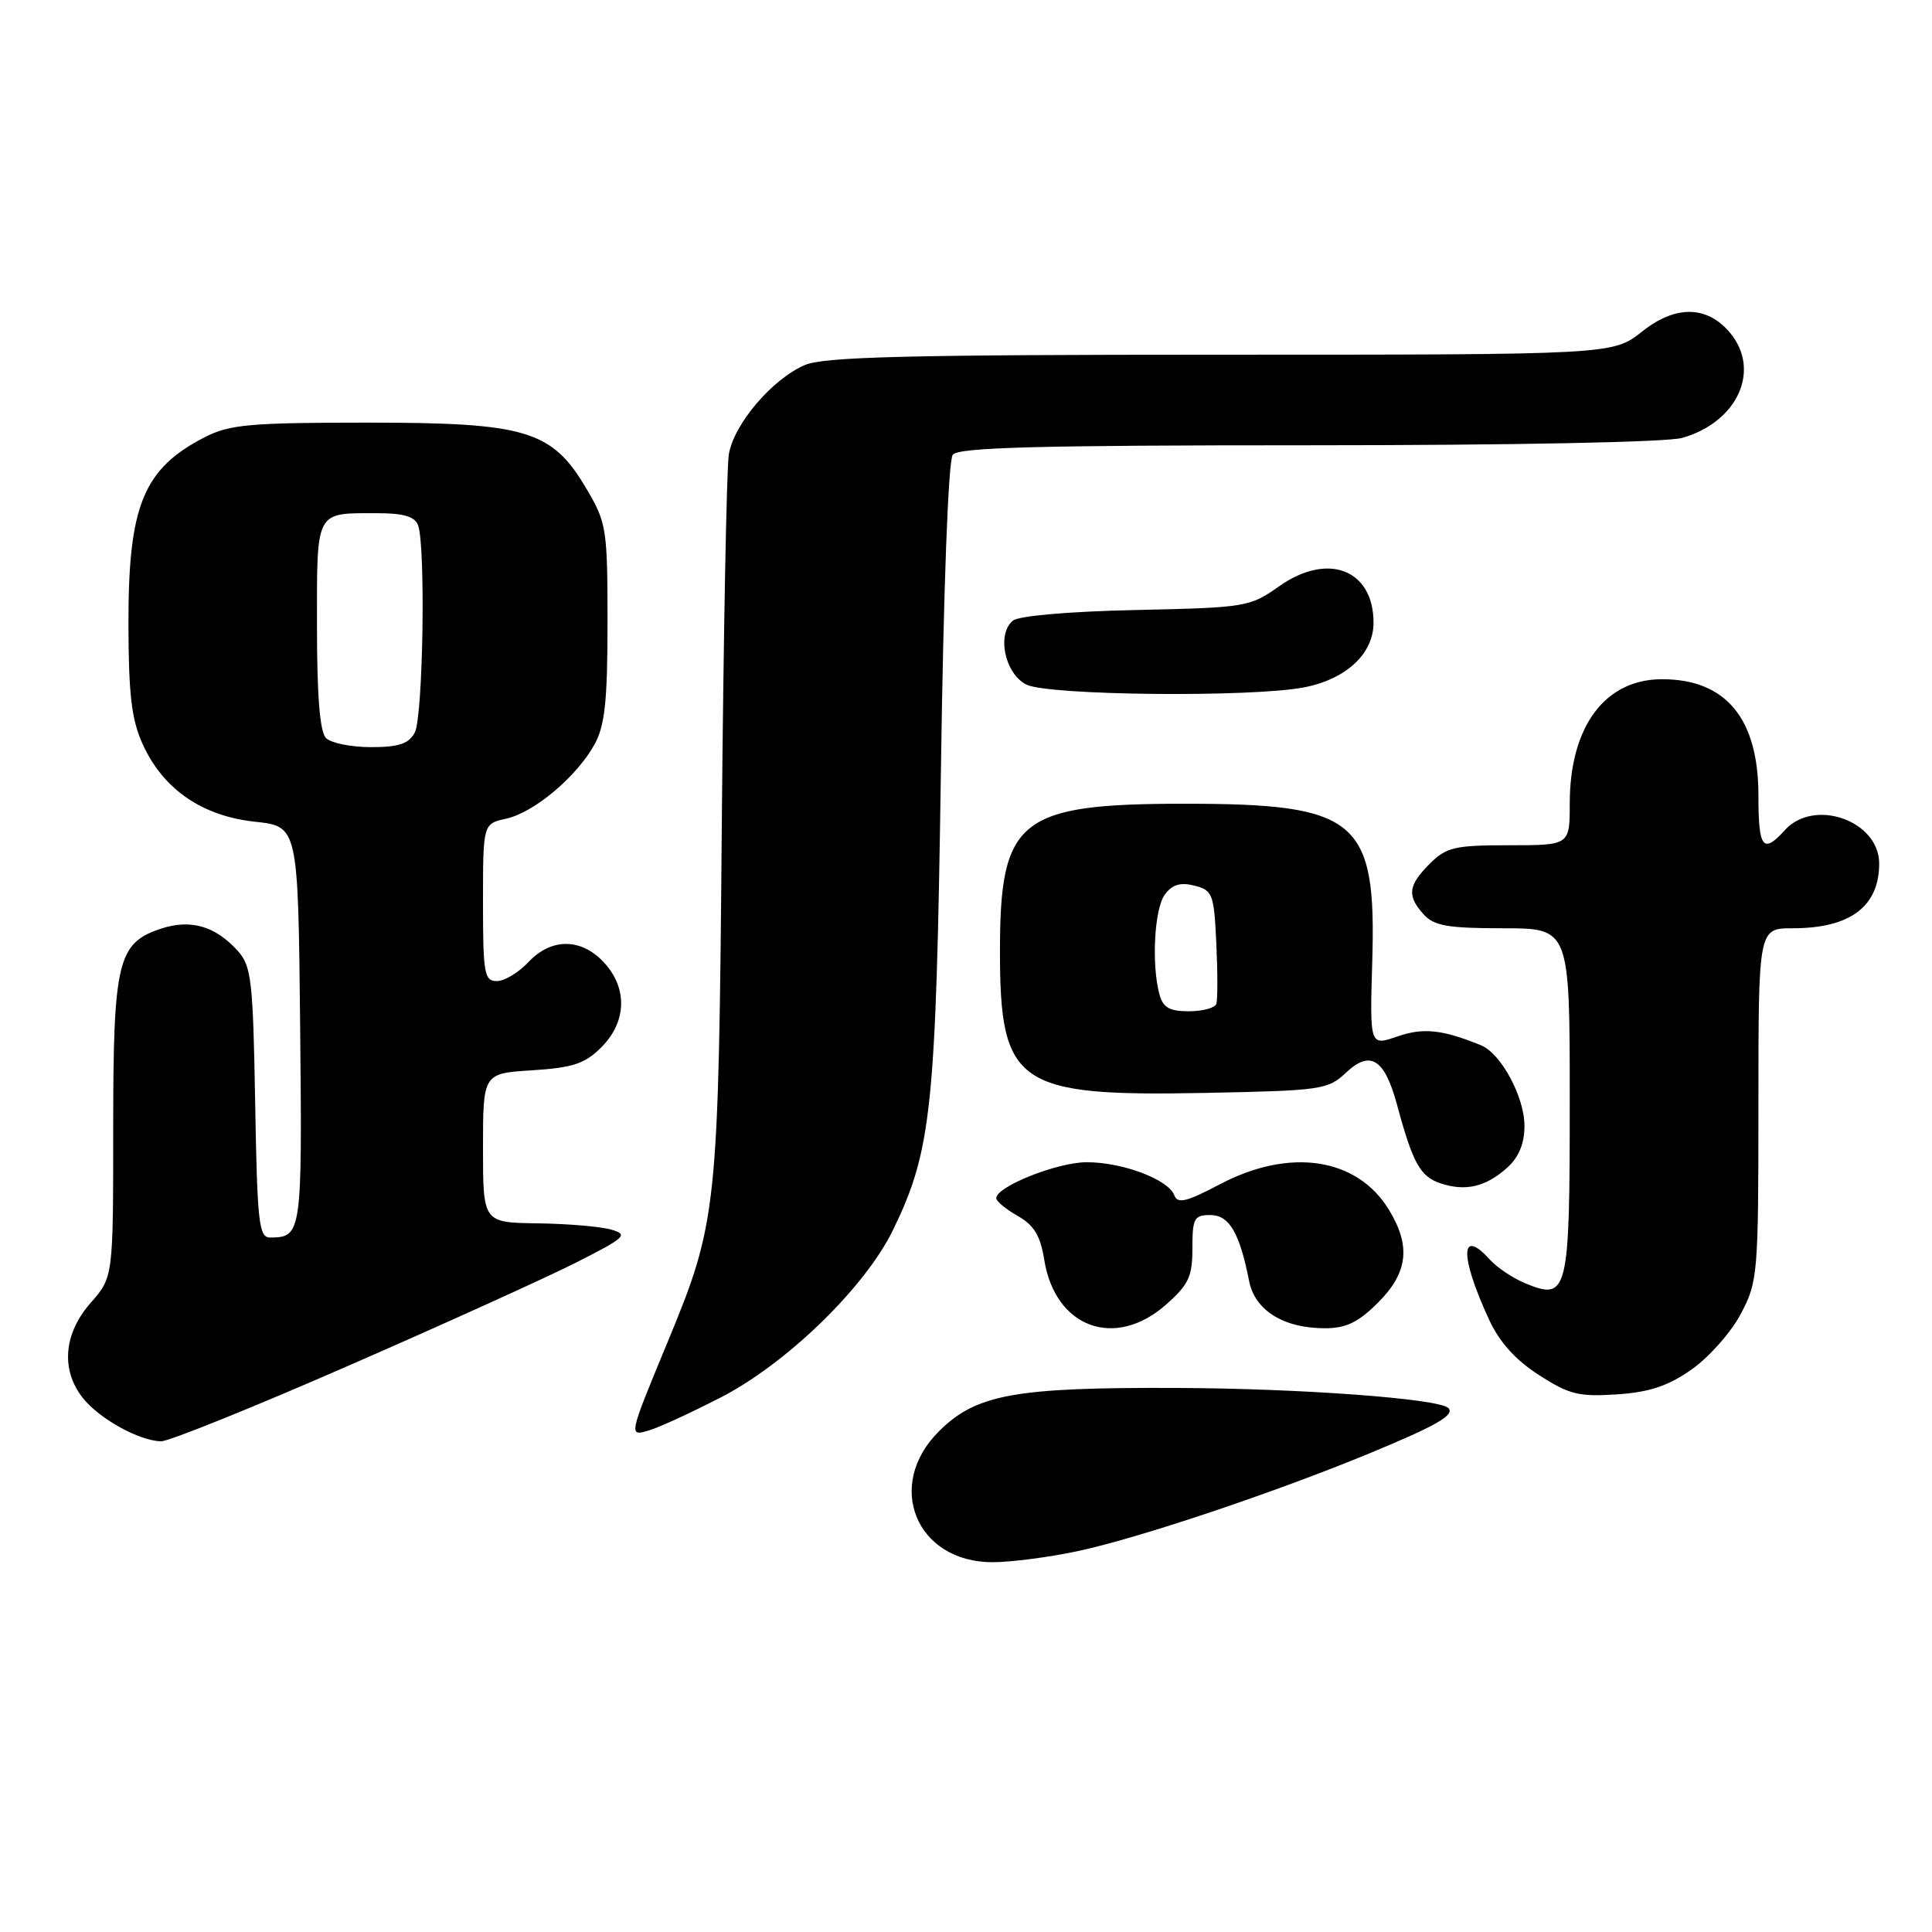 <?xml version="1.0" encoding="UTF-8" standalone="no"?>
<!DOCTYPE svg PUBLIC "-//W3C//DTD SVG 1.1//EN" "http://www.w3.org/Graphics/SVG/1.1/DTD/svg11.dtd" >
<svg xmlns="http://www.w3.org/2000/svg" xmlns:xlink="http://www.w3.org/1999/xlink" version="1.1" viewBox="0 0 256 256">
 <g >
 <path fill="currentColor"
d=" M 142.68 205.56 C 150.71 203.87 168.82 197.80 181.50 192.56 C 190.36 188.90 192.82 187.48 191.91 186.57 C 190.66 185.33 172.32 183.97 155.89 183.91 C 134.40 183.82 129.31 184.76 124.39 189.68 C 117.22 196.84 121.40 207.00 131.51 207.00 C 133.91 207.00 138.94 206.35 142.68 205.56 Z  M 46.32 180.90 C 59.04 175.35 72.60 169.19 76.47 167.23 C 82.90 163.96 83.29 163.59 81.00 162.93 C 79.62 162.53 75.24 162.15 71.25 162.10 C 64.00 162.00 64.00 162.00 64.00 152.12 C 64.00 142.23 64.00 142.23 70.53 141.82 C 75.93 141.47 77.51 140.95 79.69 138.76 C 83.06 135.39 83.18 130.89 79.99 127.49 C 76.97 124.27 73.03 124.27 70.00 127.50 C 68.71 128.88 66.83 130.00 65.83 130.00 C 64.17 130.00 64.00 129.00 64.00 119.58 C 64.00 109.16 64.00 109.16 67.07 108.48 C 70.77 107.67 76.46 102.88 78.80 98.60 C 80.15 96.13 80.50 92.85 80.50 82.50 C 80.50 70.14 80.37 69.27 77.76 64.85 C 73.16 57.01 69.83 56.00 48.64 56.00 C 33.23 56.00 30.44 56.25 27.21 57.89 C 18.99 62.09 16.99 66.95 17.02 82.72 C 17.04 92.06 17.43 95.35 18.91 98.62 C 21.62 104.57 26.77 108.13 33.77 108.88 C 39.50 109.50 39.50 109.50 39.77 135.93 C 40.05 163.48 39.98 163.95 35.81 163.98 C 34.30 164.00 34.09 162.11 33.81 146.10 C 33.53 129.86 33.31 128.00 31.50 125.99 C 28.53 122.70 25.27 121.76 21.34 123.05 C 15.58 124.95 15.00 127.37 15.00 149.57 C 15.00 169.24 15.00 169.24 12.00 172.65 C 8.43 176.72 8.04 181.50 10.96 185.22 C 13.13 187.98 18.48 190.94 21.35 190.98 C 22.37 190.99 33.61 186.46 46.32 180.90 Z  M 95.50 185.17 C 104.24 180.68 114.64 170.57 118.33 162.98 C 123.44 152.46 124.02 146.89 124.67 102.50 C 125.02 77.80 125.65 61.00 126.25 60.25 C 127.02 59.28 137.67 59.00 173.38 59.00 C 200.39 59.00 220.92 58.60 222.92 58.02 C 230.24 55.92 233.36 49.06 229.25 44.11 C 226.22 40.47 222.03 40.40 217.60 43.92 C 213.72 47.00 213.72 47.00 161.83 47.00 C 120.51 47.00 109.28 47.28 106.70 48.35 C 102.37 50.16 97.22 56.20 96.57 60.23 C 96.28 62.03 95.86 84.20 95.64 109.50 C 95.21 160.43 95.05 161.88 88.49 177.76 C 83.23 190.46 83.25 190.37 86.10 189.50 C 87.42 189.10 91.65 187.15 95.50 185.17 Z  M 224.18 181.44 C 226.47 179.82 229.39 176.52 230.67 174.09 C 232.92 169.84 233.00 168.85 233.00 146.34 C 233.00 123.00 233.00 123.00 237.55 123.00 C 245.16 123.00 249.00 120.12 249.00 114.42 C 249.00 108.75 240.39 105.70 236.50 110.00 C 233.60 113.20 233.00 112.41 233.00 105.40 C 233.00 95.20 228.69 90.00 220.23 90.00 C 212.66 90.00 208.00 96.27 208.00 106.47 C 208.00 112.00 208.00 112.00 199.95 112.00 C 192.75 112.00 191.65 112.26 189.45 114.45 C 186.57 117.34 186.41 118.69 188.65 121.17 C 190.02 122.68 191.86 123.00 199.15 123.00 C 208.00 123.00 208.00 123.00 208.00 145.88 C 208.00 171.43 207.77 172.39 202.07 170.03 C 200.46 169.36 198.37 167.96 197.42 166.91 C 193.46 162.54 193.41 166.44 197.32 174.88 C 198.68 177.83 200.83 180.22 203.92 182.20 C 207.92 184.78 209.22 185.10 214.26 184.76 C 218.60 184.47 221.03 183.65 224.18 181.44 Z  M 154.47 172.90 C 157.50 170.23 158.00 169.18 158.00 165.40 C 158.00 161.43 158.23 161.00 160.38 161.00 C 162.88 161.00 164.25 163.33 165.52 169.77 C 166.29 173.64 170.09 176.00 175.55 176.00 C 178.37 176.00 179.98 175.22 182.60 172.60 C 186.56 168.64 186.98 165.11 184.04 160.30 C 179.83 153.39 170.92 152.04 161.67 156.91 C 157.18 159.27 156.04 159.55 155.59 158.36 C 154.78 156.27 148.74 154.00 143.99 154.00 C 140.11 154.00 131.99 157.23 132.01 158.77 C 132.01 159.17 133.29 160.23 134.86 161.12 C 137.02 162.35 137.86 163.74 138.37 166.94 C 139.81 175.91 147.70 178.84 154.47 172.90 Z  M 199.75 154.69 C 201.26 153.32 202.00 151.51 202.00 149.19 C 202.00 145.34 198.89 139.58 196.23 138.50 C 191.09 136.41 188.60 136.15 185.15 137.34 C 181.50 138.60 181.50 138.60 181.83 127.41 C 182.39 108.59 179.91 106.50 157.00 106.50 C 135.04 106.50 132.50 108.52 132.50 126.00 C 132.50 143.76 134.71 145.30 159.55 144.82 C 175.15 144.51 175.95 144.40 178.39 142.10 C 181.58 139.11 183.47 140.31 185.11 146.37 C 187.20 154.12 188.18 155.89 190.85 156.79 C 194.20 157.91 196.89 157.27 199.75 154.69 Z  M 172.80 91.08 C 178.37 90.00 182.00 86.63 182.00 82.52 C 182.00 75.46 175.95 73.12 169.50 77.68 C 165.61 80.43 165.11 80.51 150.51 80.83 C 141.66 81.02 134.98 81.60 134.21 82.24 C 132.04 84.04 133.15 89.28 136.00 90.71 C 138.88 92.16 165.81 92.43 172.80 91.08 Z  M 43.20 97.80 C 42.38 96.98 42.00 92.22 42.00 82.91 C 42.00 67.48 41.72 68.00 49.97 68.00 C 53.44 68.00 54.96 68.44 55.39 69.58 C 56.42 72.26 56.06 95.01 54.96 97.07 C 54.16 98.56 52.85 99.00 49.16 99.00 C 46.54 99.00 43.86 98.46 43.20 97.80 Z  M 153.63 131.75 C 152.56 127.77 152.96 120.44 154.34 118.54 C 155.32 117.21 156.40 116.88 158.26 117.35 C 160.68 117.96 160.86 118.43 161.17 125.02 C 161.35 128.88 161.35 132.48 161.17 133.02 C 160.98 133.56 159.35 134.00 157.53 134.00 C 154.96 134.00 154.10 133.51 153.63 131.75 Z "/>
</g>
</svg>